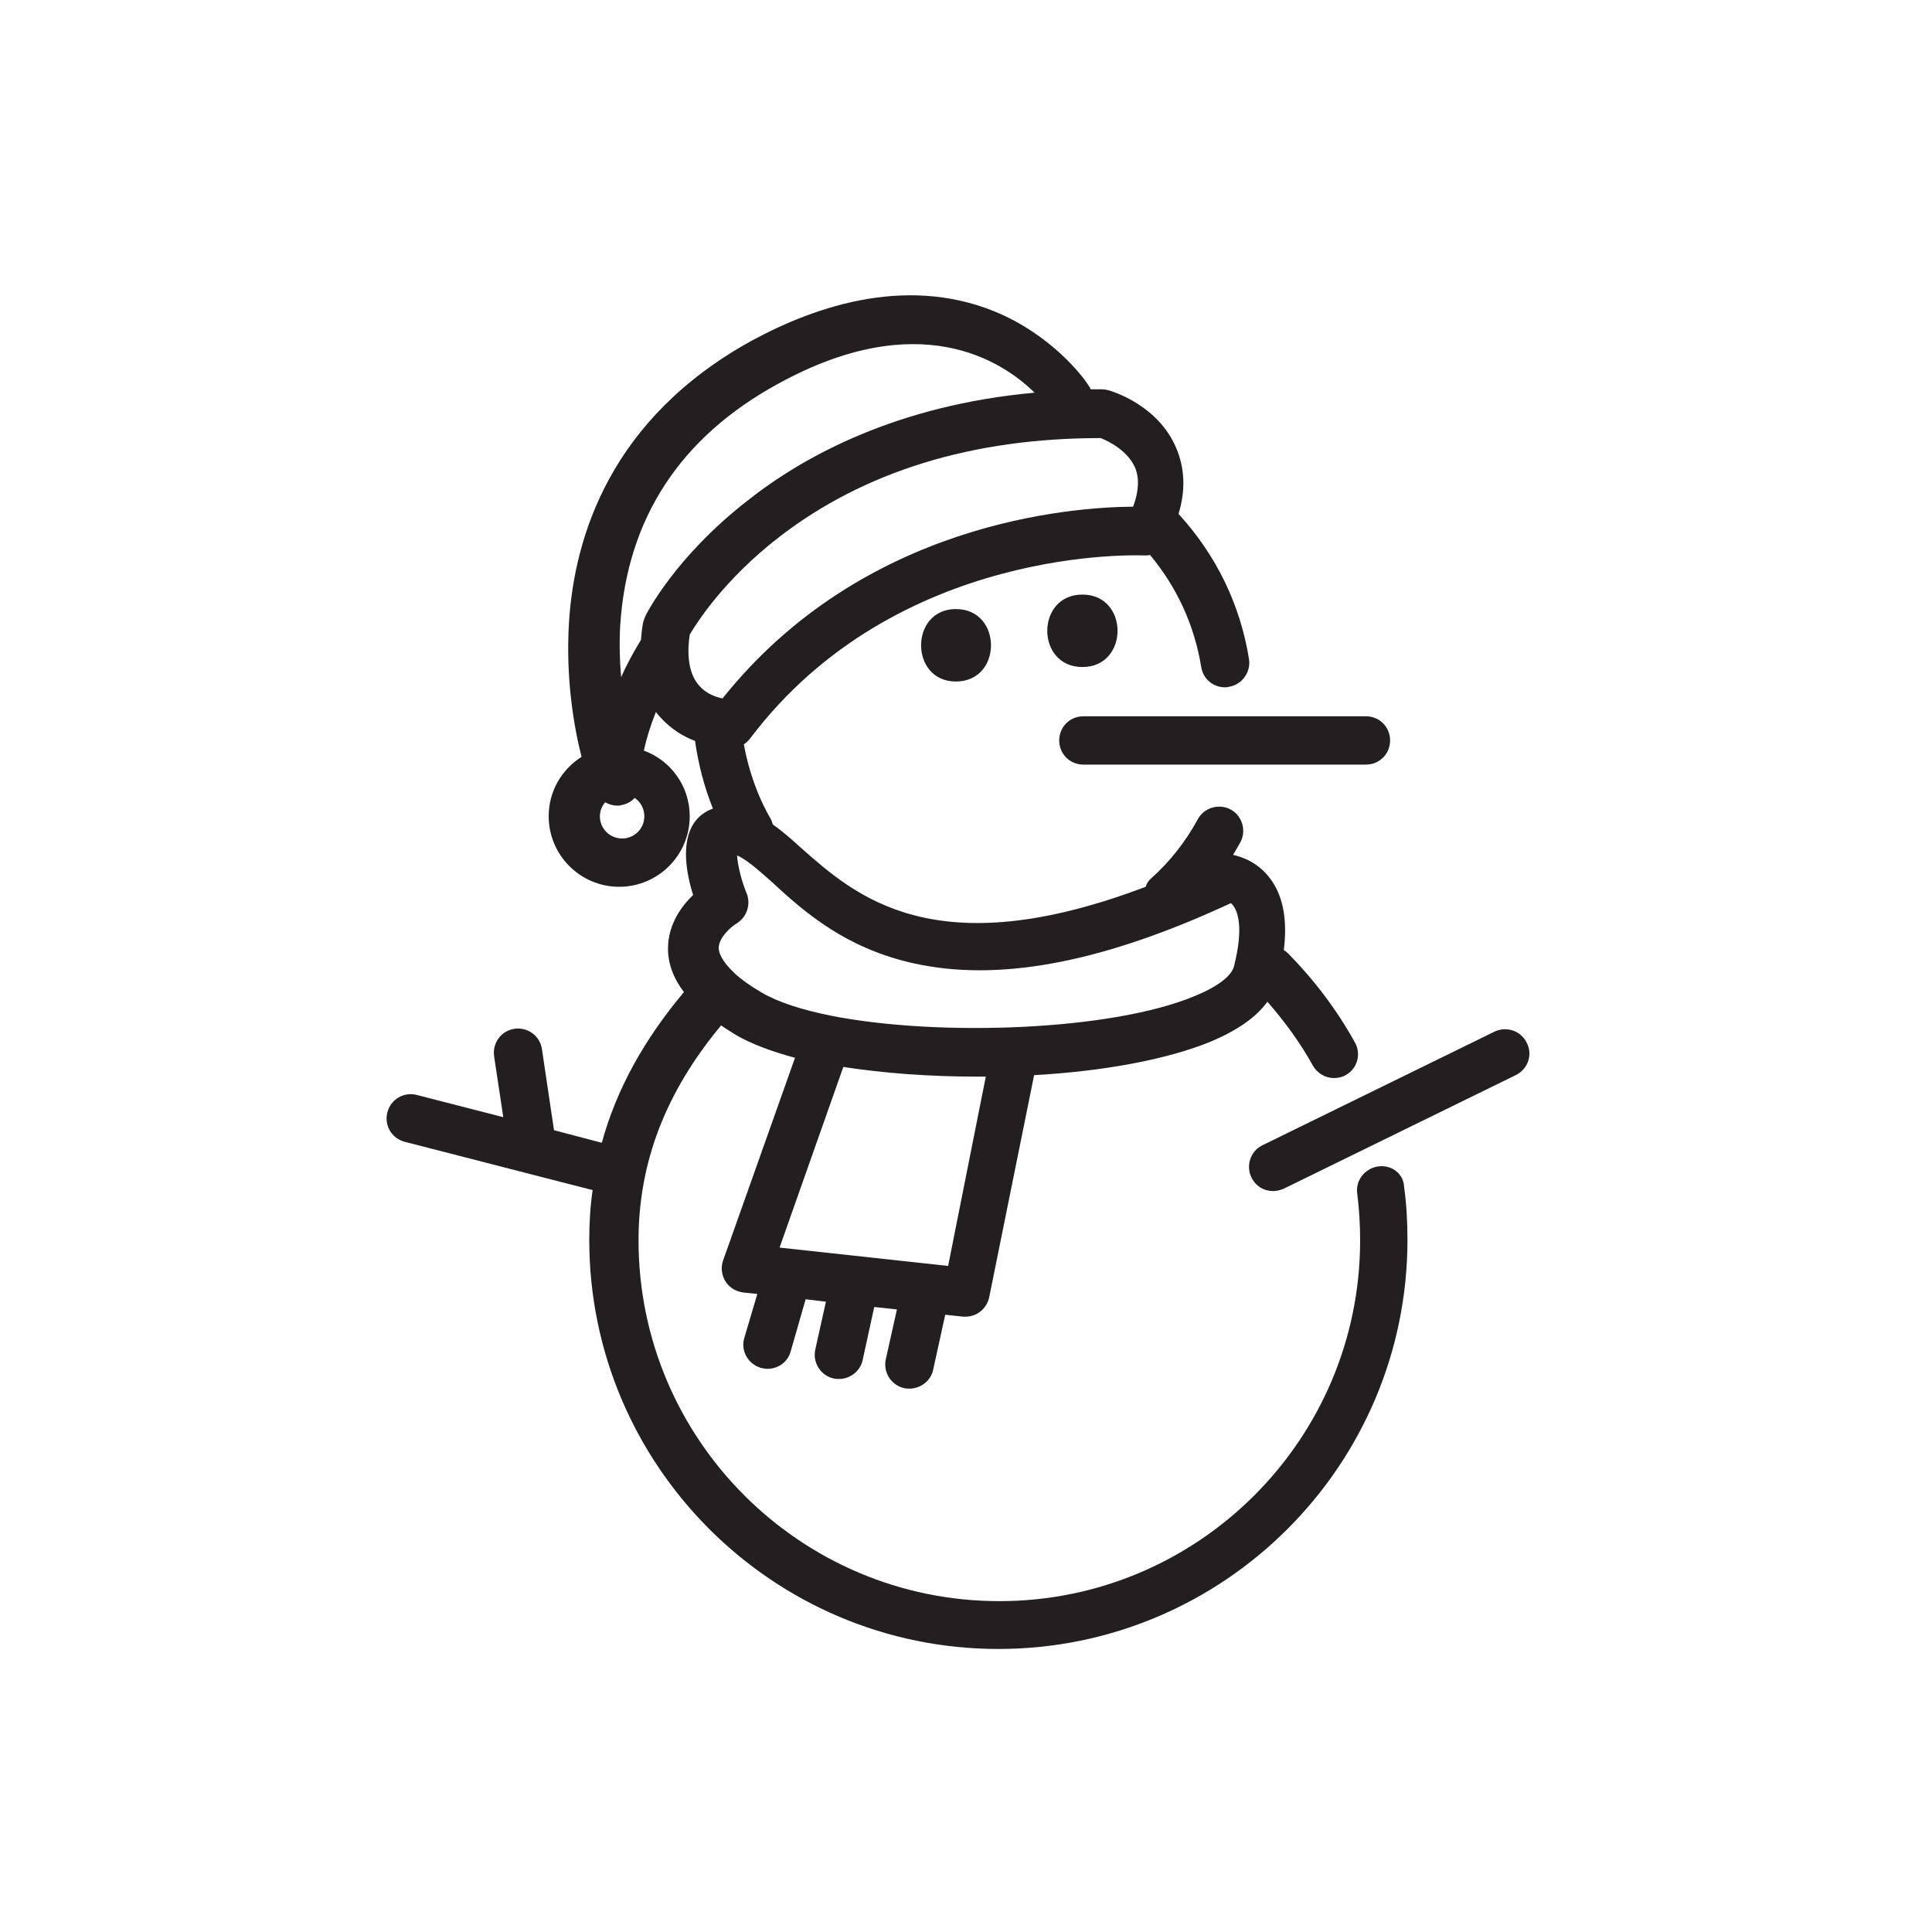 <?xml version="1.0" encoding="utf-8"?>
<!-- Generator: Adobe Illustrator 19.1.0, SVG Export Plug-In . SVG Version: 6.00 Build 0)  -->
<svg version="1.1" id="Layer_1" xmlns="http://www.w3.org/2000/svg" xmlns:xlink="http://www.w3.org/1999/xlink" x="0px" y="0px"
	 viewBox="0 0 400 400" style="enable-background:new 0 0 400 400;" xml:space="preserve">
<style type="text/css">
	.st0{fill:#231F20;}
</style>
<g>
	<path class="st0" d="M224.1,123.1c-9.7,0-9.7,15,0,15C233.8,138.1,233.8,123.1,224.1,123.1z"/>
	<path class="st0" d="M197.9,141.1c9.7,0,9.7-15,0-15C188.3,126.1,188.3,141.1,197.9,141.1z"/>
	<path class="st0" d="M219.3,153.3c0,2.8,2.2,5,5,5h58.5c2.8,0,5-2.2,5-5s-2.2-5-5-5h-58.5C221.5,148.3,219.3,150.5,219.3,153.3z"/>
	<path class="st0" d="M285.3,241.5c-2.7,0.4-4.7,2.9-4.3,5.6c0.4,3.2,0.6,6.5,0.6,9.7c0,41.2-33.5,74.7-74.7,74.7
		s-74.7-33.5-74.7-74.7c0-16.1,5.6-30.7,17.1-44.5c1,0.7,2,1.3,3.1,2c3.1,1.8,7.3,3.4,12.2,4.7l-14.9,42c-0.5,1.4-0.3,3,0.5,4.3
		c0.8,1.3,2.2,2.1,3.7,2.3l2.9,0.3l-2.7,9.1c-0.8,2.7,0.8,5.4,3.4,6.2c0.5,0.1,0.9,0.2,1.4,0.2c2.2,0,4.2-1.4,4.8-3.6l3.1-10.8
		l4.2,0.5l-2.2,9.9c-0.6,2.7,1.1,5.4,3.8,6c0.4,0.1,0.7,0.1,1.1,0.1c2.3,0,4.4-1.6,4.9-3.9l2.4-11l4.7,0.5l-2.3,10.3
		c-0.6,2.7,1.1,5.4,3.8,6c0.4,0.1,0.7,0.1,1.1,0.1c2.3,0,4.4-1.6,4.9-3.9l2.5-11.4l3.7,0.4c0.2,0,0.4,0,0.5,0c2.4,0,4.4-1.7,4.9-4
		l9.3-46c14.2-0.8,27.5-3.2,36.7-7c5.4-2.3,9.3-5,11.6-8.2c3.6,4.1,6.8,8.5,9.4,13.2c0.9,1.6,2.6,2.6,4.4,2.6c0.8,0,1.7-0.2,2.4-0.6
		c2.4-1.3,3.3-4.4,1.9-6.8c-3.7-6.7-8.4-12.9-13.8-18.4c-0.3-0.3-0.6-0.5-0.9-0.7c0.8-6.4-0.2-11.4-2.9-14.9
		c-2.2-2.9-5.2-4.3-7.6-4.8c0.5-0.9,1-1.7,1.5-2.6c1.3-2.4,0.4-5.5-2-6.8c-2.4-1.3-5.5-0.4-6.8,2c-2.5,4.6-5.7,8.7-9.6,12.2
		c-0.6,0.5-1,1.1-1.2,1.8c-43.7,16.6-60.1,1.9-71.4-8.1c-2-1.8-3.9-3.5-5.8-4.8c-0.1-0.4-0.2-0.7-0.4-1.1
		c-2.8-4.8-4.6-10.1-5.6-15.5c0.5-0.3,0.9-0.7,1.3-1.2c30.4-40.3,81.1-37.9,81.6-37.9c0.4,0,0.8,0,1.2-0.1
		c5.6,6.7,9.2,14.6,10.6,23.2c0.4,2.5,2.5,4.2,4.9,4.2c0.3,0,0.5,0,0.8-0.1c2.7-0.4,4.6-3,4.2-5.7c-1.8-11.3-6.8-21.6-14.6-30.1
		c1.5-4.9,1.3-9.5-0.5-13.7c-3.7-8.7-12.9-11.6-14-11.9c-0.4-0.1-0.9-0.2-1.4-0.2c-0.3,0-0.7,0-1,0c-0.4,0-0.9,0-1.3,0
		c-0.1-0.3-0.3-0.6-0.5-0.9c-0.2-0.4-6-9-17.5-14.4c-19.1-8.8-38.8-2-52.1,5.2c-29.3,16.1-36.8,40.6-37.9,58.4
		c-0.7,11.5,1,21.5,2.6,27.8c-4.1,2.6-6.8,7.1-6.8,12.3c0,8,6.5,14.6,14.6,14.6c8,0,14.6-6.5,14.6-14.6c0-6.3-4-11.6-9.5-13.6
		c0.5-2.3,1.3-5,2.5-8c0.3,0.4,0.6,0.8,1,1.2c2.2,2.4,4.7,3.9,7.1,4.8c0.7,4.9,1.9,9.5,3.7,14c-1.6,0.6-2.7,1.5-3.3,2.2
		c-3.5,4-2.3,10.9-0.8,15.7c-2.4,2.3-5.2,6.1-5.2,11.1c0,3.1,1.1,6.1,3.3,9c-8.3,9.9-14,20.2-17,31.2l-9.9-2.6l-2.5-16.8
		c-0.4-2.7-2.9-4.6-5.7-4.2c-2.7,0.4-4.6,2.9-4.2,5.7l1.9,12.6l-17.9-4.6c-2.7-0.7-5.4,0.9-6.1,3.6c-0.7,2.7,0.9,5.4,3.6,6.1
		l38.9,10c-0.5,3.4-0.7,6.8-0.7,10.3c0,46.7,38,84.7,84.7,84.7s84.7-38,84.7-84.7c0-3.7-0.2-7.4-0.7-11
		C290.6,243,288.1,241.1,285.3,241.5z M196.3,262.1l-34.9-3.8l13.2-37.4c8.4,1.3,17.9,2,27.5,2c0.7,0,1.4,0,2,0L196.3,262.1z
		 M190.9,199.8c17.3,3.3,38.3-0.9,63.9-12.8c0.2,0.1,0.4,0.3,0.6,0.6c0.7,1,2.2,4.1,0.1,12.4c-0.2,1-1.5,3.5-8.1,6.2
		c-17.1,7.2-53,8.5-75.3,4.1c0,0,0,0,0,0c-6-1.2-11-2.8-14.4-4.8c-2.4-1.4-4.2-2.7-5.5-3.9c0,0,0,0,0,0c0,0-0.1,0-0.1-0.1
		c-2.8-2.6-3.3-4.4-3.3-5.2c0-2.3,2.8-4.6,3.7-5.1c2.1-1.3,3-3.9,2.1-6.2c-1.1-2.6-1.9-6-2-7.9c1.9,0.8,4.5,3.1,7.2,5.5
		C166.4,188.7,175.5,196.9,190.9,199.8z M128.4,129.6c1.4-22.2,12.4-39.1,32.8-50.2c29-15.9,46.2-4.8,53,1.9
		c-28.6,2.6-47.9,13.2-59.5,22.4c-14.9,11.6-20.9,23.4-21.1,23.9c-0.2,0.5-0.4,1-0.5,1.5c-0.2,1.2-0.3,2.3-0.4,3.4
		c-1.6,2.6-3,5.2-4.1,7.7C128.3,136.9,128.2,133.3,128.4,129.6z M128.8,173.6c-2.5,0-4.6-2-4.6-4.6c0-1.1,0.4-2.1,1.1-2.9
		c0.7,0.4,1.6,0.7,2.5,0.7c0.3,0,0.5,0,0.8-0.1c1.1-0.2,2.1-0.7,2.8-1.5c1.2,0.8,2,2.2,2,3.8C133.4,171.6,131.3,173.6,128.8,173.6z
		 M142.8,131.4c1.4-2.4,7.1-11.4,18.5-20.2c17.6-13.6,40-20.5,66.5-20.5c0,0,0.1,0,0.1,0c1.5,0.6,5.5,2.5,7.1,6.1
		c0.9,2.2,0.8,4.9-0.4,8.1c-12.6,0.1-55.8,3.1-85,39.7c-1.5-0.3-3.4-1-4.8-2.6C142.8,139.8,142.1,136.2,142.8,131.4z"/>
	<path class="st0" d="M316.1,215.9c-1.2-2.5-4.2-3.5-6.7-2.3l-48,23.5c-2.5,1.2-3.5,4.2-2.3,6.7c0.9,1.8,2.6,2.8,4.5,2.8
		c0.7,0,1.5-0.2,2.2-0.5l48-23.5C316.3,221.4,317.4,218.4,316.1,215.9z"/>
</g>
</svg>
